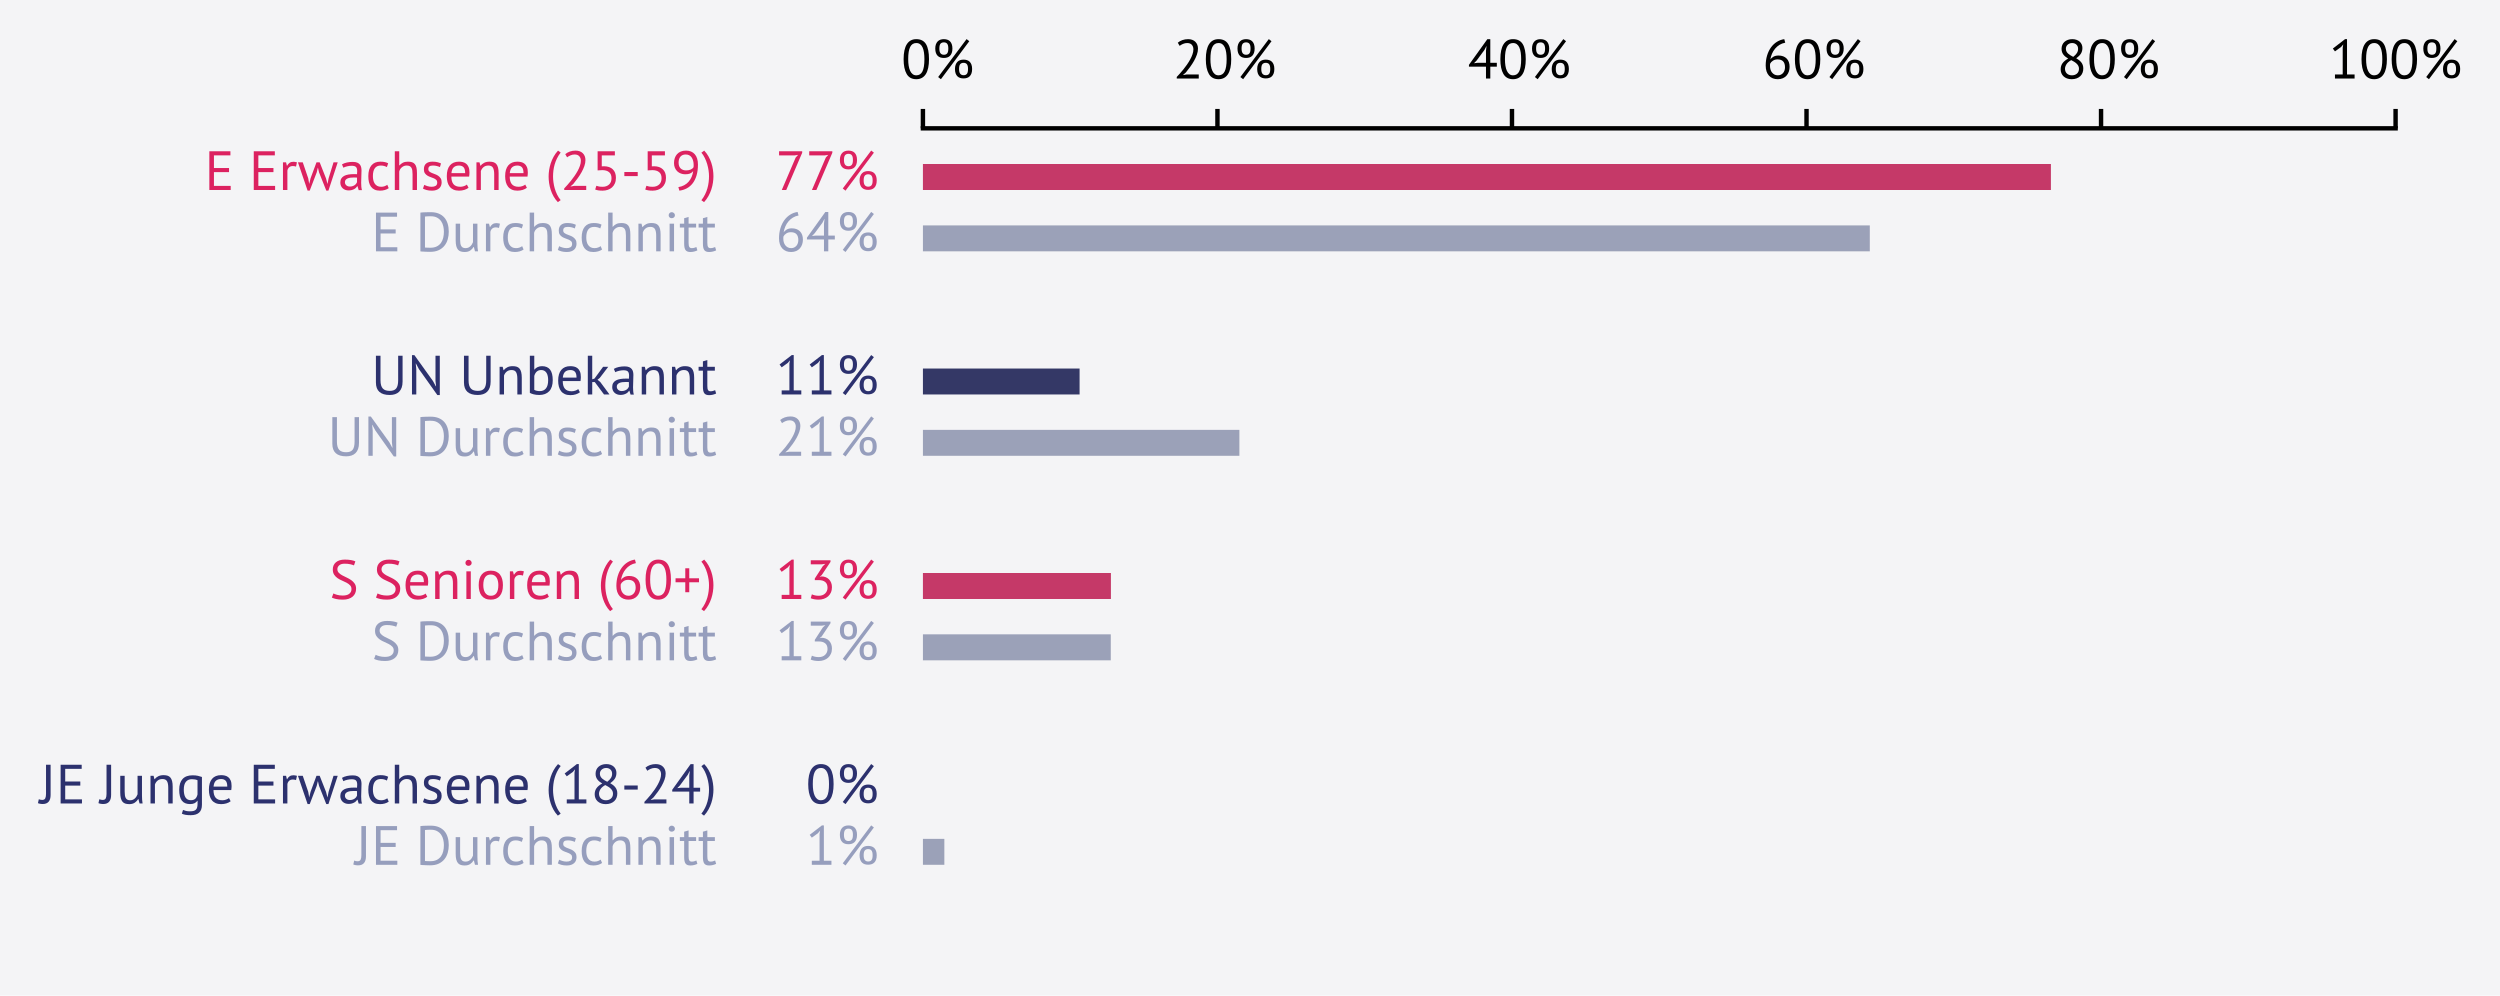 <?xml version="1.0" encoding="utf-8" standalone="no"?>
<!DOCTYPE svg PUBLIC "-//W3C//DTD SVG 1.1//EN"
  "http://www.w3.org/Graphics/SVG/1.1/DTD/svg11.dtd">
<!-- Created with matplotlib (http://matplotlib.org/) -->
<svg height="180pt" version="1.1" viewBox="0 0 452 180" width="452pt" xmlns="http://www.w3.org/2000/svg" xmlns:xlink="http://www.w3.org/1999/xlink">
 <defs>
  <style type="text/css">
*{stroke-linecap:butt;stroke-linejoin:round;}
  </style>
 </defs>
 <g id="figure_1">
  <g id="patch_1">
   <path d="M 0 180.028 
L 452.361 180.028 
L 452.361 0 
L 0 0 
z
" style="fill:#f4f4f6;"/>
  </g>
  <g id="axes_1">
   <g id="patch_2">
    <path d="M 166.864 58.412 
L 433.121 58.412 
L 433.121 23.2 
L 166.864 23.2 
z
" style="fill:#f4f4f6;"/>
   </g>
   <g id="patch_3">
    <path clip-path="url(#p77ee67e77e)" d="M 166.864 29.655 
L 370.805 29.655 
L 370.805 34.35 
L 166.864 34.35 
z
" style="fill:#c53968;"/>
   </g>
   <g id="patch_4">
    <path clip-path="url(#p77ee67e77e)" d="z
" style="fill:#c53968;"/>
   </g>
   <g id="patch_5">
    <path clip-path="url(#p77ee67e77e)" d="z
" style="fill:#9ba1b8;"/>
   </g>
   <g id="patch_6">
    <path clip-path="url(#p77ee67e77e)" d="M 166.864 40.747 
L 338.061 40.747 
L 338.061 45.442 
L 166.864 45.442 
z
" style="fill:#9ba1b8;"/>
   </g>
   <g id="patch_7">
    <path clip-path="url(#p77ee67e77e)" d="z
" style="fill:#343866;"/>
   </g>
   <g id="patch_8">
    <path clip-path="url(#p77ee67e77e)" d="z
" style="fill:#343866;"/>
   </g>
   <g id="matplotlib.axis_1">
    <g id="xtick_1">
     <g id="line2d_1">
      <defs>
       <path d="M 0 0 
L 0 -3.5 
" id="mbffb9872ff" style="stroke:#000000;stroke-width:0.8;"/>
      </defs>
      <g>
       <use style="stroke:#000000;stroke-width:0.8;" x="166.864" xlink:href="#mbffb9872ff" y="23.2"/>
      </g>
     </g>
     <g id="text_1">
      <!--   0% -->
      <defs>
       <path id="PTSans-Regular-20"/>
       <path d="M 4.297 35 
Q 4.297 53 10.141 62.094 
Q 16 71.203 27.203 71.203 
Q 39.297 71.203 44.75 62.25 
Q 50.203 53.297 50.203 35 
Q 50.203 17 44.344 7.891 
Q 38.5 -1.203 27.203 -1.203 
Q 15.297 -1.203 9.797 8.297 
Q 4.297 17.797 4.297 35 
z
M 12.594 35 
Q 12.594 28.5 13.438 23.141 
Q 14.297 17.797 16.094 13.938 
Q 17.906 10.094 20.656 7.938 
Q 23.406 5.797 27.203 5.797 
Q 34.797 5.797 38.344 12.844 
Q 41.906 19.906 41.906 35 
Q 41.906 41.406 41.156 46.797 
Q 40.406 52.203 38.656 56.094 
Q 36.906 60 34.094 62.094 
Q 31.297 64.203 27.203 64.203 
Q 19.703 64.203 16.141 57.094 
Q 12.594 50 12.594 35 
z
" id="PTSans-Regular-30"/>
       <path d="M 7.031 54.203 
Q 7.031 58.703 8.219 61.891 
Q 9.422 65.094 11.469 67.188 
Q 13.531 69.297 16.375 70.25 
Q 19.219 71.203 22.531 71.203 
Q 25.828 71.203 28.672 70.297 
Q 31.531 69.406 33.578 67.406 
Q 35.625 65.406 36.828 62.156 
Q 38.031 58.906 38.031 54.203 
Q 38.031 49.5 36.828 46.25 
Q 35.625 43 33.578 41 
Q 31.531 39 28.672 38.094 
Q 25.828 37.203 22.531 37.203 
Q 19.219 37.203 16.375 38.094 
Q 13.531 39 11.469 41 
Q 9.422 43 8.219 46.25 
Q 7.031 49.5 7.031 54.203 
z
M 14.422 54.203 
Q 14.422 48.203 16.562 45.594 
Q 18.719 43 22.531 43 
Q 24.422 43 25.922 43.547 
Q 27.422 44.094 28.469 45.344 
Q 29.531 46.594 30.078 48.75 
Q 30.625 50.906 30.625 54.203 
Q 30.625 57.5 30.078 59.641 
Q 29.531 61.797 28.469 63.047 
Q 27.422 64.297 25.922 64.844 
Q 24.422 65.406 22.531 65.406 
Q 18.719 65.406 16.562 63.047 
Q 14.422 60.703 14.422 54.203 
z
M 42.656 17.203 
Q 42.656 21.703 43.844 24.891 
Q 45.047 28.094 47.094 30.188 
Q 49.156 32.297 52 33.25 
Q 54.844 34.203 58.156 34.203 
Q 61.453 34.203 64.297 33.297 
Q 67.156 32.406 69.203 30.406 
Q 71.25 28.406 72.453 25.156 
Q 73.656 21.906 73.656 17.203 
Q 73.656 12.5 72.453 9.25 
Q 71.25 6 69.203 4 
Q 67.156 2 64.297 1.094 
Q 61.453 0.203 58.156 0.203 
Q 54.844 0.203 52 1.094 
Q 49.156 2 47.094 4 
Q 45.047 6 43.844 9.25 
Q 42.656 12.5 42.656 17.203 
z
M 50.047 17.203 
Q 50.047 11.203 52.188 8.594 
Q 54.344 6 58.156 6 
Q 60.047 6 61.547 6.547 
Q 63.047 7.094 64.094 8.344 
Q 65.156 9.594 65.703 11.75 
Q 66.25 13.906 66.25 17.203 
Q 66.25 20.5 65.703 22.641 
Q 65.156 24.797 64.094 26.047 
Q 63.047 27.297 61.547 27.844 
Q 60.047 28.406 58.156 28.406 
Q 54.344 28.406 52.188 26.047 
Q 50.047 23.703 50.047 17.203 
z
M 63.656 71.297 
L 68.547 67.5 
L 17.25 -1.203 
L 12.25 2.703 
z
" id="PTSans-Regular-25"/>
      </defs>
      <g transform="translate(157.603 14.2)scale(0.1 -0.1)">
       <use xlink:href="#PTSans-Regular-20"/>
       <use x="26.7" xlink:href="#PTSans-Regular-20"/>
       <use x="53.4" xlink:href="#PTSans-Regular-30"/>
       <use x="107.9" xlink:href="#PTSans-Regular-25"/>
      </g>
     </g>
    </g>
    <g id="xtick_2">
     <g id="line2d_2">
      <g>
       <use style="stroke:#000000;stroke-width:0.8;" x="220.115" xlink:href="#mbffb9872ff" y="23.2"/>
      </g>
     </g>
     <g id="text_2">
      <!--  20% -->
      <defs>
       <path d="M 44.594 54.094 
Q 44.594 48.797 42.641 43.25 
Q 40.703 37.703 37.547 32.094 
Q 34.406 26.5 30.5 21.141 
Q 26.594 15.797 22.703 11 
L 17.797 6.703 
L 17.797 6.297 
L 24.203 7.406 
L 46 7.406 
L 46 0 
L 6.203 0 
L 6.203 2.906 
Q 8.406 5.203 11.5 8.594 
Q 14.594 12 17.938 16.141 
Q 21.297 20.297 24.547 24.938 
Q 27.797 29.594 30.438 34.391 
Q 33.094 39.203 34.688 43.891 
Q 36.297 48.594 36.297 52.797 
Q 36.297 57.703 33.5 60.953 
Q 30.703 64.203 25 64.203 
Q 21.203 64.203 17.594 62.641 
Q 14 61.094 11.406 59.094 
L 8.094 64.797 
Q 11.594 67.797 16.391 69.5 
Q 21.203 71.203 26.703 71.203 
Q 31 71.203 34.297 69.953 
Q 37.594 68.703 39.891 66.391 
Q 42.203 64.094 43.391 60.938 
Q 44.594 57.797 44.594 54.094 
z
" id="PTSans-Regular-32"/>
      </defs>
      <g transform="translate(209.465 14.2)scale(0.1 -0.1)">
       <use xlink:href="#PTSans-Regular-20"/>
       <use x="26.7" xlink:href="#PTSans-Regular-32"/>
       <use x="81.2" xlink:href="#PTSans-Regular-30"/>
       <use x="135.7" xlink:href="#PTSans-Regular-25"/>
      </g>
     </g>
    </g>
    <g id="xtick_3">
     <g id="line2d_3">
      <g>
       <use style="stroke:#000000;stroke-width:0.8;" x="273.366" xlink:href="#mbffb9872ff" y="23.2"/>
      </g>
     </g>
     <g id="text_3">
      <!--  40% -->
      <defs>
       <path d="M 52.406 21.5 
L 40.594 21.5 
L 40.594 0 
L 32.797 0 
L 32.797 21.5 
L 2 21.5 
L 2 24.797 
L 35.203 71.094 
L 40.594 71.094 
L 40.594 28.5 
L 52.406 28.5 
z
M 32.797 50.297 
L 33.797 58.5 
L 33.5 58.5 
L 30 51.703 
L 15.906 32.594 
L 11.094 27.703 
L 18.094 28.5 
L 32.797 28.5 
z
" id="PTSans-Regular-34"/>
      </defs>
      <g transform="translate(262.716 14.2)scale(0.1 -0.1)">
       <use xlink:href="#PTSans-Regular-20"/>
       <use x="26.7" xlink:href="#PTSans-Regular-34"/>
       <use x="81.2" xlink:href="#PTSans-Regular-30"/>
       <use x="135.7" xlink:href="#PTSans-Regular-25"/>
      </g>
     </g>
    </g>
    <g id="xtick_4">
     <g id="line2d_4">
      <g>
       <use style="stroke:#000000;stroke-width:0.8;" x="326.618" xlink:href="#mbffb9872ff" y="23.2"/>
      </g>
     </g>
     <g id="text_4">
      <!--  60% -->
      <defs>
       <path d="M 49.203 21.094 
Q 49.203 16.5 47.797 12.453 
Q 46.406 8.406 43.703 5.344 
Q 41 2.297 37 0.547 
Q 33 -1.203 27.906 -1.203 
Q 22.906 -1.203 18.906 0.391 
Q 14.906 2 12 5.141 
Q 9.094 8.297 7.547 12.891 
Q 6 17.5 6 23.5 
Q 6 33.406 8.547 41.75 
Q 11.094 50.094 15.594 56.297 
Q 20.094 62.5 26.25 66.344 
Q 32.406 70.203 39.594 71.203 
L 41.297 64.797 
Q 35.703 63.797 31.094 61 
Q 26.5 58.203 23.047 54.094 
Q 19.594 50 17.391 44.891 
Q 15.203 39.797 14.406 34.406 
Q 16 37.094 19.797 39.344 
Q 23.594 41.594 29.094 41.594 
Q 38.5 41.594 43.844 36.188 
Q 49.203 30.797 49.203 21.094 
z
M 40.906 20.297 
Q 40.906 27.406 37.594 31 
Q 34.297 34.594 27.406 34.594 
Q 22.5 34.594 18.953 32.188 
Q 15.406 29.797 14 26.797 
Q 13.797 25.406 13.797 24.5 
Q 13.797 23.594 13.797 22.5 
Q 13.797 19.406 14.641 16.406 
Q 15.5 13.406 17.297 11.047 
Q 19.094 8.703 21.75 7.25 
Q 24.406 5.797 28 5.797 
Q 30.906 5.797 33.25 6.891 
Q 35.594 8 37.297 9.891 
Q 39 11.797 39.953 14.5 
Q 40.906 17.203 40.906 20.297 
z
" id="PTSans-Regular-36"/>
      </defs>
      <g transform="translate(315.968 14.2)scale(0.1 -0.1)">
       <use xlink:href="#PTSans-Regular-20"/>
       <use x="26.7" xlink:href="#PTSans-Regular-36"/>
       <use x="81.2" xlink:href="#PTSans-Regular-30"/>
       <use x="135.7" xlink:href="#PTSans-Regular-25"/>
      </g>
     </g>
    </g>
    <g id="xtick_5">
     <g id="line2d_5">
      <g>
       <use style="stroke:#000000;stroke-width:0.8;" x="379.869" xlink:href="#mbffb9872ff" y="23.2"/>
      </g>
     </g>
     <g id="text_5">
      <!--  80% -->
      <defs>
       <path d="M 6.797 16.703 
Q 6.797 23 10.094 27.641 
Q 13.406 32.297 20.406 36.094 
Q 17.906 37.594 15.75 39.25 
Q 13.594 40.906 11.938 43 
Q 10.297 45.094 9.344 47.688 
Q 8.406 50.297 8.406 53.703 
Q 8.406 57.594 9.75 60.797 
Q 11.094 64 13.641 66.297 
Q 16.203 68.594 19.75 69.891 
Q 23.297 71.203 27.797 71.203 
Q 32 71.203 35.391 70 
Q 38.797 68.797 41.141 66.688 
Q 43.5 64.594 44.797 61.688 
Q 46.094 58.797 46.094 55.297 
Q 46.094 49.594 43.5 45.25 
Q 40.906 40.906 34.906 36.703 
Q 37.5 35.203 39.844 33.391 
Q 42.203 31.594 43.953 29.391 
Q 45.703 27.203 46.703 24.453 
Q 47.703 21.703 47.703 18.203 
Q 47.703 13.906 46.297 10.344 
Q 44.906 6.797 42.203 4.25 
Q 39.5 1.703 35.594 0.25 
Q 31.703 -1.203 26.703 -1.203 
Q 21.906 -1.203 18.203 0.188 
Q 14.5 1.594 11.953 4 
Q 9.406 6.406 8.094 9.656 
Q 6.797 12.906 6.797 16.703 
z
M 39.906 17.703 
Q 39.906 20.703 38.703 22.953 
Q 37.5 25.203 35.547 27.047 
Q 33.594 28.906 31.094 30.406 
Q 28.594 31.906 25.906 33.297 
Q 19.797 29.906 17.188 25.703 
Q 14.594 21.5 14.594 17.703 
Q 14.594 15.297 15.391 13.094 
Q 16.203 10.906 17.797 9.297 
Q 19.406 7.703 21.75 6.75 
Q 24.094 5.797 27.203 5.797 
Q 29.703 5.797 32 6.547 
Q 34.297 7.297 36.047 8.75 
Q 37.797 10.203 38.844 12.453 
Q 39.906 14.703 39.906 17.703 
z
M 16.203 53.906 
Q 16.203 51.094 17.297 48.938 
Q 18.406 46.797 20.25 45.094 
Q 22.094 43.406 24.5 41.953 
Q 26.906 40.5 29.5 39.203 
Q 34 42.703 36.141 46.094 
Q 38.297 49.5 38.297 53.594 
Q 38.297 58.703 35.141 61.453 
Q 32 64.203 27.594 64.203 
Q 24.906 64.203 22.797 63.297 
Q 20.703 62.406 19.203 61 
Q 17.703 59.594 16.953 57.75 
Q 16.203 55.906 16.203 53.906 
z
" id="PTSans-Regular-38"/>
      </defs>
      <g transform="translate(369.219 14.2)scale(0.1 -0.1)">
       <use xlink:href="#PTSans-Regular-20"/>
       <use x="26.7" xlink:href="#PTSans-Regular-38"/>
       <use x="81.2" xlink:href="#PTSans-Regular-30"/>
       <use x="135.7" xlink:href="#PTSans-Regular-25"/>
      </g>
     </g>
    </g>
    <g id="xtick_6">
     <g id="line2d_6">
      <g>
       <use style="stroke:#000000;stroke-width:0.8;" x="433.121" xlink:href="#mbffb9872ff" y="23.2"/>
      </g>
     </g>
     <g id="text_6">
      <!-- 100% -->
      <defs>
       <path d="M 10.797 7.406 
L 24.797 7.406 
L 24.797 55.797 
L 25.797 61.703 
L 21.797 57 
L 10.797 49.094 
L 7 54.203 
L 29 71.203 
L 32.594 71.203 
L 32.594 7.406 
L 46.297 7.406 
L 46.297 0 
L 10.797 0 
z
" id="PTSans-Regular-31"/>
      </defs>
      <g transform="translate(421.081 14.2)scale(0.1 -0.1)">
       <use xlink:href="#PTSans-Regular-31"/>
       <use x="54.5" xlink:href="#PTSans-Regular-30"/>
       <use x="109" xlink:href="#PTSans-Regular-30"/>
       <use x="163.5" xlink:href="#PTSans-Regular-25"/>
      </g>
     </g>
    </g>
   </g>
   <g id="matplotlib.axis_2">
    <g id="ytick_1">
     <g id="line2d_7">
      <defs>
       <path d="M 0 0 
L -3.5 0 
" id="mae580d304b"/>
      </defs>
      <g>
       <use style="fill:none;" x="166.864" xlink:href="#mae580d304b" y="32.003"/>
      </g>
     </g>
    </g>
    <g id="ytick_2">
     <g id="line2d_8">
      <g>
       <use style="fill:none;" x="166.864" xlink:href="#mae580d304b" y="49.609"/>
      </g>
     </g>
    </g>
   </g>
   <g id="line2d_9">
    <path clip-path="url(#p77ee67e77e)" d="M 0 0 
" style="fill:none;stroke:#424242;stroke-linecap:square;stroke-width:2.7;"/>
   </g>
   <g id="line2d_10">
    <path clip-path="url(#p77ee67e77e)" d="M 0 0 
" style="fill:none;stroke:#424242;stroke-linecap:square;stroke-width:2.7;"/>
   </g>
   <g id="line2d_11">
    <path clip-path="url(#p77ee67e77e)" d="M 0 0 
" style="fill:none;stroke:#424242;stroke-linecap:square;stroke-width:2.7;"/>
   </g>
   <g id="line2d_12">
    <path clip-path="url(#p77ee67e77e)" d="M 0 0 
" style="fill:none;stroke:#424242;stroke-linecap:square;stroke-width:2.7;"/>
   </g>
   <g id="line2d_13">
    <path clip-path="url(#p77ee67e77e)" d="M 0 0 
" style="fill:none;stroke:#424242;stroke-linecap:square;stroke-width:2.7;"/>
   </g>
   <g id="line2d_14">
    <path clip-path="url(#p77ee67e77e)" d="M 0 0 
" style="fill:none;stroke:#424242;stroke-linecap:square;stroke-width:2.7;"/>
   </g>
   <g id="patch_9">
    <path d="M 166.864 23.2 
L 433.121 23.2 
" style="fill:none;stroke:#000000;stroke-linecap:square;stroke-linejoin:miter;stroke-width:0.8;"/>
   </g>
   <g id="text_7">
    <!--  64% -->
    <g style="fill:#969ebd;" transform="translate(137.576 45.442)scale(0.1 -0.1)">
     <use xlink:href="#PTSans-Regular-20"/>
     <use x="26.7" xlink:href="#PTSans-Regular-36"/>
     <use x="81.2" xlink:href="#PTSans-Regular-34"/>
     <use x="135.7" xlink:href="#PTSans-Regular-25"/>
    </g>
   </g>
   <g id="text_8">
    <!-- E Durchschnitt -->
    <defs>
     <path d="M 8.5 70 
L 46.594 70 
L 46.594 62.594 
L 16.797 62.594 
L 16.797 39.703 
L 44.094 39.703 
L 44.094 32.297 
L 16.797 32.297 
L 16.797 7.406 
L 47.094 7.406 
L 47.094 0 
L 8.5 0 
z
" id="PTSans-Regular-45"/>
     <path d="M 8.5 70 
Q 10.406 70.297 12.75 70.438 
Q 15.094 70.594 17.641 70.641 
Q 20.203 70.703 22.641 70.75 
Q 25.094 70.797 27.203 70.797 
Q 35.594 70.797 41.75 68.188 
Q 47.906 65.594 51.906 60.938 
Q 55.906 56.297 57.844 49.797 
Q 59.797 43.297 59.797 35.5 
Q 59.797 28.406 57.938 21.844 
Q 56.094 15.297 52.094 10.25 
Q 48.094 5.203 41.688 2.141 
Q 35.297 -0.906 26.203 -0.906 
Q 24.594 -0.906 22.047 -0.844 
Q 19.5 -0.797 16.797 -0.641 
Q 14.094 -0.5 11.797 -0.391 
Q 9.5 -0.297 8.5 -0.094 
z
M 27.406 63.406 
Q 26.094 63.406 24.547 63.406 
Q 23 63.406 21.5 63.297 
Q 20 63.203 18.75 63.094 
Q 17.5 63 16.797 62.906 
L 16.797 6.906 
Q 17.297 6.797 18.688 6.75 
Q 20.094 6.703 21.594 6.641 
Q 23.094 6.594 24.5 6.547 
Q 25.906 6.5 26.406 6.5 
Q 33.406 6.5 38.156 8.891 
Q 42.906 11.297 45.75 15.344 
Q 48.594 19.406 49.797 24.656 
Q 51 29.906 51 35.5 
Q 51 40.406 49.891 45.344 
Q 48.797 50.297 46.094 54.297 
Q 43.406 58.297 38.844 60.844 
Q 34.297 63.406 27.406 63.406 
z
" id="PTSans-Regular-44"/>
     <path d="M 14.906 50 
L 14.906 21.5 
Q 14.906 17.594 15.344 14.641 
Q 15.797 11.703 16.891 9.75 
Q 18 7.797 19.891 6.797 
Q 21.797 5.797 24.703 5.797 
Q 27.406 5.797 29.5 6.641 
Q 31.594 7.5 33.25 9 
Q 34.906 10.5 36.156 12.453 
Q 37.406 14.406 38.203 16.594 
L 38.203 50 
L 46.203 50 
L 46.203 14.203 
Q 46.203 10.594 46.453 6.75 
Q 46.703 2.906 47.297 0 
L 41.797 0 
L 39.797 7.906 
L 39.297 7.906 
Q 37 4 33.094 1.391 
Q 29.203 -1.203 23.203 -1.203 
Q 19.203 -1.203 16.141 -0.25 
Q 13.094 0.703 11.047 3.094 
Q 9 5.5 7.953 9.547 
Q 6.906 13.594 6.906 19.797 
L 6.906 50 
z
" id="PTSans-Regular-75"/>
     <path d="M 31.297 42.297 
Q 28.297 43.297 25.594 43.297 
Q 21.297 43.297 18.797 40.938 
Q 16.297 38.594 15.703 35 
L 15.703 0 
L 7.703 0 
L 7.703 50 
L 13.297 50 
L 14.797 43.906 
L 15.203 43.906 
Q 17.094 47.297 19.75 49.141 
Q 22.406 51 26.5 51 
Q 29.406 51 33 50 
z
" id="PTSans-Regular-72"/>
     <path d="M 41.797 3.297 
Q 38.797 1.094 34.688 -0.047 
Q 30.594 -1.203 26.094 -1.203 
Q 20.297 -1.203 16.297 0.641 
Q 12.297 2.5 9.75 5.953 
Q 7.203 9.406 6.047 14.25 
Q 4.906 19.094 4.906 25 
Q 4.906 37.703 10.5 44.453 
Q 16.094 51.203 26.594 51.203 
Q 31.406 51.203 34.75 50.453 
Q 38.094 49.703 40.797 48.297 
L 38.5 41.406 
Q 36.203 42.703 33.391 43.453 
Q 30.594 44.203 27.406 44.203 
Q 13.203 44.203 13.203 25 
Q 13.203 21.203 13.953 17.75 
Q 14.703 14.297 16.453 11.641 
Q 18.203 9 21.047 7.391 
Q 23.906 5.797 28.094 5.797 
Q 31.703 5.797 34.547 6.891 
Q 37.406 8 39.203 9.406 
z
" id="PTSans-Regular-63"/>
     <path d="M 39.797 0 
L 39.797 28.5 
Q 39.797 32.406 39.344 35.344 
Q 38.906 38.297 37.703 40.25 
Q 36.5 42.203 34.453 43.203 
Q 32.406 44.203 29.094 44.203 
Q 24.406 44.203 20.594 41.141 
Q 16.797 38.094 15.703 33.297 
L 15.703 0 
L 7.703 0 
L 7.703 70 
L 15.703 70 
L 15.703 44.406 
L 16.094 44.406 
Q 18.703 47.5 22.344 49.344 
Q 26 51.203 31.406 51.203 
Q 35.594 51.203 38.688 50.25 
Q 41.797 49.297 43.844 46.891 
Q 45.906 44.5 46.844 40.453 
Q 47.797 36.406 47.797 30.203 
L 47.797 0 
z
" id="PTSans-Regular-68"/>
     <path d="M 29.703 13.594 
Q 29.703 16.594 27.891 18.297 
Q 26.094 20 23.438 21.141 
Q 20.797 22.297 17.641 23.344 
Q 14.5 24.406 11.844 26.047 
Q 9.203 27.703 7.391 30.297 
Q 5.594 32.906 5.594 37.297 
Q 5.594 44.5 9.688 47.844 
Q 13.797 51.203 21.094 51.203 
Q 26.5 51.203 30.141 50.25 
Q 33.797 49.297 36.5 48 
L 34.594 41.406 
Q 32.297 42.5 29.047 43.344 
Q 25.797 44.203 22.094 44.203 
Q 17.703 44.203 15.641 42.703 
Q 13.594 41.203 13.594 37.5 
Q 13.594 34.906 15.391 33.453 
Q 17.203 32 19.844 30.844 
Q 22.5 29.703 25.641 28.594 
Q 28.797 27.5 31.438 25.703 
Q 34.094 23.906 35.891 21.156 
Q 37.703 18.406 37.703 13.906 
Q 37.703 10.703 36.641 7.891 
Q 35.594 5.094 33.391 3.094 
Q 31.203 1.094 27.953 -0.047 
Q 24.703 -1.203 20.297 -1.203 
Q 14.594 -1.203 10.594 -0.094 
Q 6.594 1 3.906 2.5 
L 6.297 9.297 
Q 8.594 8 12.297 6.891 
Q 16 5.797 19.797 5.797 
Q 24.094 5.797 26.891 7.5 
Q 29.703 9.203 29.703 13.594 
z
" id="PTSans-Regular-73"/>
     <path d="M 39.797 0 
L 39.797 28.5 
Q 39.797 36.297 37.547 40.25 
Q 35.297 44.203 29.297 44.203 
Q 24 44.203 20.547 41.344 
Q 17.094 38.5 15.703 34.203 
L 15.703 0 
L 7.703 0 
L 7.703 50 
L 13.297 50 
L 14.797 43.906 
L 15.203 43.906 
Q 17.594 47.094 21.641 49.141 
Q 25.703 51.203 31.297 51.203 
Q 35.406 51.203 38.5 50.25 
Q 41.594 49.297 43.641 46.891 
Q 45.703 44.5 46.75 40.453 
Q 47.797 36.406 47.797 30.203 
L 47.797 0 
z
" id="PTSans-Regular-6e"/>
     <path d="M 9.406 50 
L 17.406 50 
L 17.406 0 
L 9.406 0 
z
M 7.703 65.203 
Q 7.703 67.5 9.25 69.141 
Q 10.797 70.797 13.203 70.797 
Q 15.594 70.797 17.297 69.141 
Q 19 67.5 19 65.203 
Q 19 62.906 17.297 61.406 
Q 15.594 59.906 13.203 59.906 
Q 10.797 59.906 9.25 61.406 
Q 7.703 62.906 7.703 65.203 
z
" id="PTSans-Regular-69"/>
     <path d="M 1.094 50 
L 8.906 50 
L 8.906 59.906 
L 16.906 62.203 
L 16.906 50 
L 30.5 50 
L 30.5 43 
L 16.906 43 
L 16.906 15.297 
Q 16.906 10.094 18.203 7.938 
Q 19.5 5.797 22.594 5.797 
Q 25.203 5.797 27 6.344 
Q 28.797 6.906 31 7.797 
L 32.797 1.703 
Q 30.094 0.406 26.891 -0.391 
Q 23.703 -1.203 20 -1.203 
Q 13.906 -1.203 11.406 2.25 
Q 8.906 5.703 8.906 13.797 
L 8.906 43 
L 1.094 43 
z
" id="PTSans-Regular-74"/>
    </defs>
    <g style="fill:#969ebd;" transform="translate(67.127 45.442)scale(0.1 -0.1)">
     <use xlink:href="#PTSans-Regular-45"/>
     <use x="53.6" xlink:href="#PTSans-Regular-20"/>
     <use x="80.3" xlink:href="#PTSans-Regular-44"/>
     <use x="145.7" xlink:href="#PTSans-Regular-75"/>
     <use x="199.6" xlink:href="#PTSans-Regular-72"/>
     <use x="233.6" xlink:href="#PTSans-Regular-63"/>
     <use x="278.7" xlink:href="#PTSans-Regular-68"/>
     <use x="333.4" xlink:href="#PTSans-Regular-73"/>
     <use x="375.5" xlink:href="#PTSans-Regular-63"/>
     <use x="420.6" xlink:href="#PTSans-Regular-68"/>
     <use x="475.3" xlink:href="#PTSans-Regular-6e"/>
     <use x="530" xlink:href="#PTSans-Regular-69"/>
     <use x="556.8" xlink:href="#PTSans-Regular-74"/>
     <use x="590.7" xlink:href="#PTSans-Regular-74"/>
    </g>
   </g>
   <g id="text_9">
    <!--  77% -->
    <defs>
     <path d="M 11 0 
L 36.094 58.594 
L 40.5 63.5 
L 34.594 62.594 
L 6.094 62.594 
L 6.094 70 
L 47.906 70 
L 47.906 67.297 
L 19.094 0 
z
" id="PTSans-Regular-37"/>
    </defs>
    <g style="fill:#dc2260;" transform="translate(137.576 34.35)scale(0.1 -0.1)">
     <use xlink:href="#PTSans-Regular-20"/>
     <use x="26.7" xlink:href="#PTSans-Regular-37"/>
     <use x="81.2" xlink:href="#PTSans-Regular-37"/>
     <use x="135.7" xlink:href="#PTSans-Regular-25"/>
    </g>
   </g>
   <g id="text_10">
    <!-- E Erwachsene (25-59) -->
    <defs>
     <path d="M 40.094 50 
L 51.594 20.797 
L 54.094 11.203 
L 54.297 11.203 
L 56.203 21 
L 65.094 50 
L 72.703 50 
L 55.906 -1.094 
L 52 -1.094 
L 38.906 31.906 
L 37 40.094 
L 36.703 40.094 
L 34.703 31.797 
L 22.094 -1.094 
L 18.203 -1.094 
L 0.797 50 
L 9.5 50 
L 19.406 20.906 
L 21.094 11.203 
L 21.203 11.203 
L 23.594 21.094 
L 34.297 50 
z
" id="PTSans-Regular-77"/>
     <path d="M 6.906 46.297 
Q 10.703 48.594 15.75 49.688 
Q 20.797 50.797 26.297 50.797 
Q 31.5 50.797 34.641 49.391 
Q 37.797 48 39.438 45.75 
Q 41.094 43.5 41.641 40.797 
Q 42.203 38.094 42.203 35.406 
Q 42.203 29.406 41.891 23.703 
Q 41.594 18 41.594 12.906 
Q 41.594 9.203 41.891 5.891 
Q 42.203 2.594 43 -0.203 
L 37.094 -0.203 
L 35 6.797 
L 34.5 6.797 
Q 33.594 5.406 32.25 4.047 
Q 30.906 2.703 29 1.641 
Q 27.094 0.594 24.594 -0.094 
Q 22.094 -0.797 18.906 -0.797 
Q 15.703 -0.797 12.953 0.203 
Q 10.203 1.203 8.203 3.047 
Q 6.203 4.906 5.047 7.5 
Q 3.906 10.094 3.906 13.406 
Q 3.906 17.797 5.703 20.75 
Q 7.5 23.703 10.75 25.453 
Q 14 27.203 18.547 27.953 
Q 23.094 28.703 28.594 28.703 
Q 30 28.703 31.344 28.703 
Q 32.703 28.703 34.094 28.5 
Q 34.406 31.5 34.406 33.906 
Q 34.406 39.406 32.203 41.594 
Q 30 43.797 24.203 43.797 
Q 22.5 43.797 20.547 43.547 
Q 18.594 43.297 16.547 42.844 
Q 14.5 42.406 12.641 41.75 
Q 10.797 41.094 9.406 40.297 
z
M 21.094 6.203 
Q 23.906 6.203 26.094 6.953 
Q 28.297 7.703 29.891 8.844 
Q 31.5 10 32.547 11.391 
Q 33.594 12.797 34.094 14.094 
L 34.094 22.406 
Q 32.703 22.5 31.25 22.547 
Q 29.797 22.594 28.406 22.594 
Q 25.297 22.594 22.344 22.25 
Q 19.406 21.906 17.156 20.953 
Q 14.906 20 13.547 18.344 
Q 12.203 16.703 12.203 14.203 
Q 12.203 10.703 14.703 8.453 
Q 17.203 6.203 21.094 6.203 
z
" id="PTSans-Regular-61"/>
     <path d="M 44.203 4 
Q 41.203 1.594 36.641 0.188 
Q 32.094 -1.203 27 -1.203 
Q 21.297 -1.203 17.094 0.641 
Q 12.906 2.5 10.203 5.953 
Q 7.5 9.406 6.203 14.203 
Q 4.906 19 4.906 25 
Q 4.906 37.797 10.594 44.5 
Q 16.297 51.203 26.906 51.203 
Q 30.297 51.203 33.688 50.453 
Q 37.094 49.703 39.797 47.594 
Q 42.5 45.5 44.203 41.641 
Q 45.906 37.797 45.906 31.5 
Q 45.906 28.203 45.297 24.203 
L 13.203 24.203 
Q 13.203 19.797 14.094 16.391 
Q 15 13 16.891 10.641 
Q 18.797 8.297 21.844 7.047 
Q 24.906 5.797 29.297 5.797 
Q 32.703 5.797 36.094 7 
Q 39.5 8.203 41.203 9.797 
z
M 27 44.203 
Q 21.094 44.203 17.547 41.094 
Q 14 38 13.297 30.5 
L 38.094 30.5 
Q 38.094 38.094 35.188 41.141 
Q 32.297 44.203 27 44.203 
z
" id="PTSans-Regular-65"/>
     <path d="M 22.703 -22 
Q 18.094 -17.203 14.891 -11.453 
Q 11.703 -5.703 9.75 0.344 
Q 7.797 6.406 6.891 12.547 
Q 6 18.703 6 24.297 
Q 6 29.797 6.891 35.891 
Q 7.797 42 9.797 48.141 
Q 11.797 54.297 15.047 60.188 
Q 18.297 66.094 23 71.203 
L 27.797 67.703 
Q 23.797 62.594 21.141 57.141 
Q 18.5 51.703 16.891 46.094 
Q 15.297 40.5 14.641 34.953 
Q 14 29.406 14 24.297 
Q 14 19.5 14.75 13.844 
Q 15.5 8.203 17.141 2.547 
Q 18.797 -3.094 21.438 -8.5 
Q 24.094 -13.906 27.797 -18.297 
z
" id="PTSans-Regular-28"/>
     <path d="M 21.297 5.797 
Q 28.203 5.797 32.703 9.797 
Q 37.203 13.797 37.203 21.406 
Q 37.203 28.703 32.75 32.297 
Q 28.297 35.906 20.5 35.906 
L 12.094 35.406 
L 12.094 70 
L 43.297 70 
L 43.297 62.594 
L 19.594 62.594 
L 19.594 42.703 
L 23.906 42.906 
Q 33.797 42.797 39.5 37.391 
Q 45.203 32 45.203 21.906 
Q 45.203 16.297 43.297 11.938 
Q 41.406 7.594 38.156 4.688 
Q 34.906 1.797 30.5 0.297 
Q 26.094 -1.203 21.094 -1.203 
Q 16.594 -1.203 13.5 -0.703 
Q 10.406 -0.203 7.703 0.797 
L 9.797 7.594 
Q 12.094 6.703 14.75 6.25 
Q 17.406 5.797 21.297 5.797 
z
" id="PTSans-Regular-35"/>
     <path d="M 5.906 32.5 
L 30.094 32.5 
L 30.094 25.094 
L 5.906 25.094 
z
" id="PTSans-Regular-2d"/>
     <path d="M 5.203 48.797 
Q 5.203 53.594 6.594 57.688 
Q 8 61.797 10.703 64.797 
Q 13.406 67.797 17.453 69.5 
Q 21.5 71.203 26.906 71.203 
Q 37.094 71.203 42.797 64.594 
Q 48.5 58 48.5 46 
Q 48.5 34.703 45.953 26.25 
Q 43.406 17.797 38.906 12 
Q 34.406 6.203 28.25 2.953 
Q 22.094 -0.297 14.906 -1.203 
L 13.094 5.203 
Q 18.906 6.094 23.547 8.594 
Q 28.203 11.094 31.547 14.891 
Q 34.906 18.703 37 23.547 
Q 39.094 28.406 39.906 34.094 
Q 37.203 30.906 33.953 29.656 
Q 30.703 28.406 25.406 28.406 
Q 21.297 28.406 17.641 29.75 
Q 14 31.094 11.203 33.688 
Q 8.406 36.297 6.797 40.094 
Q 5.203 43.906 5.203 48.797 
z
M 13.5 49.594 
Q 13.5 42.5 17.25 38.953 
Q 21 35.406 27.094 35.406 
Q 32 35.406 35.5 37 
Q 39 38.594 40.5 41.203 
Q 40.703 42.5 40.703 43.5 
Q 40.703 44.5 40.703 45.594 
Q 40.703 49.203 39.844 52.547 
Q 39 55.906 37.297 58.547 
Q 35.594 61.203 32.844 62.703 
Q 30.094 64.203 26.406 64.203 
Q 20.297 64.203 16.891 60.344 
Q 13.5 56.5 13.5 49.594 
z
" id="PTSans-Regular-39"/>
     <path d="M 5.297 71.203 
Q 9.906 66.406 13.094 60.656 
Q 16.297 54.906 18.25 48.844 
Q 20.203 42.797 21.094 36.641 
Q 22 30.5 22 24.906 
Q 22 19.406 21.094 13.297 
Q 20.203 7.203 18.203 1.047 
Q 16.203 -5.094 12.953 -11 
Q 9.703 -16.906 5 -22 
L 0.203 -18.5 
Q 4.203 -13.406 6.891 -7.906 
Q 9.594 -2.406 11.141 3.188 
Q 12.703 8.797 13.344 14.297 
Q 14 19.797 14 24.906 
Q 14 29.703 13.203 35.297 
Q 12.406 40.906 10.75 46.594 
Q 9.094 52.297 6.5 57.688 
Q 3.906 63.094 0.203 67.5 
z
" id="PTSans-Regular-29"/>
    </defs>
    <g style="fill:#dc2260;" transform="translate(37 34.35)scale(0.1 -0.1)">
     <use xlink:href="#PTSans-Regular-45"/>
     <use x="53.6" xlink:href="#PTSans-Regular-20"/>
     <use x="80.3" xlink:href="#PTSans-Regular-45"/>
     <use x="133.9" xlink:href="#PTSans-Regular-72"/>
     <use x="167.9" xlink:href="#PTSans-Regular-77"/>
     <use x="241.4" xlink:href="#PTSans-Regular-61"/>
     <use x="291" xlink:href="#PTSans-Regular-63"/>
     <use x="336.1" xlink:href="#PTSans-Regular-68"/>
     <use x="390.8" xlink:href="#PTSans-Regular-73"/>
     <use x="432.9" xlink:href="#PTSans-Regular-65"/>
     <use x="483.7" xlink:href="#PTSans-Regular-6e"/>
     <use x="538.4" xlink:href="#PTSans-Regular-65"/>
     <use x="589.2" xlink:href="#PTSans-Regular-20"/>
     <use x="615.9" xlink:href="#PTSans-Regular-28"/>
     <use x="643.9" xlink:href="#PTSans-Regular-32"/>
     <use x="698.4" xlink:href="#PTSans-Regular-35"/>
     <use x="752.9" xlink:href="#PTSans-Regular-2d"/>
     <use x="788.9" xlink:href="#PTSans-Regular-35"/>
     <use x="843.4" xlink:href="#PTSans-Regular-39"/>
     <use x="897.9" xlink:href="#PTSans-Regular-29"/>
    </g>
   </g>
  </g>
  <g id="axes_2">
   <g id="patch_10">
    <path clip-path="url(#p449110acb7)" d="z
" style="fill:#c53968;"/>
   </g>
   <g id="patch_11">
    <path clip-path="url(#p449110acb7)" d="z
" style="fill:#c53968;"/>
   </g>
   <g id="patch_12">
    <path clip-path="url(#p449110acb7)" d="z
" style="fill:#9ba1b8;"/>
   </g>
   <g id="patch_13">
    <path clip-path="url(#p449110acb7)" d="M 166.864 77.719 
L 224.081 77.719 
L 224.081 82.414 
L 166.864 82.414 
z
" style="fill:#9ba1b8;"/>
   </g>
   <g id="patch_14">
    <path clip-path="url(#p449110acb7)" d="M 166.864 66.628 
L 195.189 66.628 
L 195.189 71.322 
L 166.864 71.322 
z
" style="fill:#343866;"/>
   </g>
   <g id="patch_15">
    <path clip-path="url(#p449110acb7)" d="z
" style="fill:#343866;"/>
   </g>
   <g id="line2d_15">
    <path clip-path="url(#p449110acb7)" d="M 0 0 
" style="fill:none;stroke:#424242;stroke-linecap:square;stroke-width:2.7;"/>
   </g>
   <g id="line2d_16">
    <path clip-path="url(#p449110acb7)" d="M 0 0 
" style="fill:none;stroke:#424242;stroke-linecap:square;stroke-width:2.7;"/>
   </g>
   <g id="line2d_17">
    <path clip-path="url(#p449110acb7)" d="M 0 0 
" style="fill:none;stroke:#424242;stroke-linecap:square;stroke-width:2.7;"/>
   </g>
   <g id="line2d_18">
    <path clip-path="url(#p449110acb7)" d="M 0 0 
" style="fill:none;stroke:#424242;stroke-linecap:square;stroke-width:2.7;"/>
   </g>
   <g id="line2d_19">
    <path clip-path="url(#p449110acb7)" d="M 0 0 
" style="fill:none;stroke:#424242;stroke-linecap:square;stroke-width:2.7;"/>
   </g>
   <g id="line2d_20">
    <path clip-path="url(#p449110acb7)" d="M 0 0 
" style="fill:none;stroke:#424242;stroke-linecap:square;stroke-width:2.7;"/>
   </g>
   <g id="text_11">
    <!--  21% -->
    <g style="fill:#969ebd;" transform="translate(137.576 82.414)scale(0.1 -0.1)">
     <use xlink:href="#PTSans-Regular-20"/>
     <use x="26.7" xlink:href="#PTSans-Regular-32"/>
     <use x="81.2" xlink:href="#PTSans-Regular-31"/>
     <use x="135.7" xlink:href="#PTSans-Regular-25"/>
    </g>
   </g>
   <g id="text_12">
    <!-- UN Durchschnitt -->
    <defs>
     <path d="M 48.703 70 
L 56.703 70 
L 56.703 23.297 
Q 56.703 17 55.047 12.391 
Q 53.406 7.797 50.344 4.844 
Q 47.297 1.906 43 0.5 
Q 38.703 -0.906 33.5 -0.906 
Q 21.094 -0.906 14.797 4.688 
Q 8.5 10.297 8.5 21.703 
L 8.5 70 
L 16.797 70 
L 16.797 25.594 
Q 16.797 20.297 17.844 16.641 
Q 18.906 13 21 10.75 
Q 23.094 8.5 26.25 7.5 
Q 29.406 6.5 33.594 6.5 
Q 41.703 6.5 45.203 10.953 
Q 48.703 15.406 48.703 25.594 
z
" id="PTSans-Regular-55"/>
     <path d="M 21.094 45.797 
L 15.703 55.906 
L 15.297 55.906 
L 16.297 45.797 
L 16.297 0 
L 8.5 0 
L 8.5 71.094 
L 12.906 71.094 
L 46.406 24.406 
L 51.594 14.797 
L 52.094 14.797 
L 51 24.406 
L 51 70 
L 58.797 70 
L 58.797 -1.094 
L 54.406 -1.094 
z
" id="PTSans-Regular-4e"/>
    </defs>
    <g style="fill:#969ebd;" transform="translate(59.236 82.414)scale(0.1 -0.1)">
     <use xlink:href="#PTSans-Regular-55"/>
     <use x="65.2" xlink:href="#PTSans-Regular-4e"/>
     <use x="132.5" xlink:href="#PTSans-Regular-20"/>
     <use x="159.2" xlink:href="#PTSans-Regular-44"/>
     <use x="224.6" xlink:href="#PTSans-Regular-75"/>
     <use x="278.5" xlink:href="#PTSans-Regular-72"/>
     <use x="312.5" xlink:href="#PTSans-Regular-63"/>
     <use x="357.6" xlink:href="#PTSans-Regular-68"/>
     <use x="412.3" xlink:href="#PTSans-Regular-73"/>
     <use x="454.4" xlink:href="#PTSans-Regular-63"/>
     <use x="499.5" xlink:href="#PTSans-Regular-68"/>
     <use x="554.2" xlink:href="#PTSans-Regular-6e"/>
     <use x="608.9" xlink:href="#PTSans-Regular-69"/>
     <use x="635.7" xlink:href="#PTSans-Regular-74"/>
     <use x="669.6" xlink:href="#PTSans-Regular-74"/>
    </g>
   </g>
   <g id="text_13">
    <!--  11% -->
    <g style="fill:#2c316e;" transform="translate(137.576 71.322)scale(0.1 -0.1)">
     <use xlink:href="#PTSans-Regular-20"/>
     <use x="26.7" xlink:href="#PTSans-Regular-31"/>
     <use x="81.2" xlink:href="#PTSans-Regular-31"/>
     <use x="135.7" xlink:href="#PTSans-Regular-25"/>
    </g>
   </g>
   <g id="text_14">
    <!-- UN Unbekannt -->
    <defs>
     <path d="M 7.703 70 
L 15.703 70 
L 15.703 45.094 
L 16.094 45.094 
Q 18.406 48 21.953 49.594 
Q 25.5 51.203 29.703 51.203 
Q 39.406 51.203 44.25 45 
Q 49.094 38.797 49.094 25.797 
Q 49.094 12.703 42.688 5.891 
Q 36.297 -0.906 24.703 -0.906 
Q 19.094 -0.906 14.547 0.297 
Q 10 1.5 7.703 2.906 
z
M 28.297 44.203 
Q 23.297 44.203 20.188 41.391 
Q 17.094 38.594 15.703 33.5 
L 15.703 8.297 
Q 17.594 7.203 20.297 6.641 
Q 23 6.094 25.906 6.094 
Q 32.703 6.094 36.75 10.891 
Q 40.797 15.703 40.797 25.906 
Q 40.797 29.797 40.094 33.188 
Q 39.406 36.594 37.906 39 
Q 36.406 41.406 34.047 42.797 
Q 31.703 44.203 28.297 44.203 
z
" id="PTSans-Regular-62"/>
     <path d="M 20.297 22.5 
L 15.703 22.5 
L 15.703 0 
L 7.703 0 
L 7.703 70 
L 15.703 70 
L 15.703 27.406 
L 19.797 28.797 
L 35.297 50 
L 44.594 50 
L 29.297 29.906 
L 25.203 26.594 
L 30.203 22.594 
L 46.906 0 
L 37 0 
z
" id="PTSans-Regular-6b"/>
    </defs>
    <g style="fill:#2c316e;" transform="translate(67.116 71.322)scale(0.1 -0.1)">
     <use xlink:href="#PTSans-Regular-55"/>
     <use x="65.2" xlink:href="#PTSans-Regular-4e"/>
     <use x="132.5" xlink:href="#PTSans-Regular-20"/>
     <use x="159.2" xlink:href="#PTSans-Regular-55"/>
     <use x="224.4" xlink:href="#PTSans-Regular-6e"/>
     <use x="279.1" xlink:href="#PTSans-Regular-62"/>
     <use x="333.1" xlink:href="#PTSans-Regular-65"/>
     <use x="383.9" xlink:href="#PTSans-Regular-6b"/>
     <use x="431.8" xlink:href="#PTSans-Regular-61"/>
     <use x="481.4" xlink:href="#PTSans-Regular-6e"/>
     <use x="536.1" xlink:href="#PTSans-Regular-6e"/>
     <use x="590.8" xlink:href="#PTSans-Regular-74"/>
    </g>
   </g>
  </g>
  <g id="axes_3">
   <g id="patch_16">
    <path clip-path="url(#pc6014d5e99)" d="M 166.864 103.6 
L 200.854 103.6 
L 200.854 108.295 
L 166.864 108.295 
z
" style="fill:#c53968;"/>
   </g>
   <g id="patch_17">
    <path clip-path="url(#pc6014d5e99)" d="z
" style="fill:#c53968;"/>
   </g>
   <g id="patch_18">
    <path clip-path="url(#pc6014d5e99)" d="z
" style="fill:#9ba1b8;"/>
   </g>
   <g id="patch_19">
    <path clip-path="url(#pc6014d5e99)" d="M 166.864 114.691 
L 200.83 114.691 
L 200.83 119.386 
L 166.864 119.386 
z
" style="fill:#9ba1b8;"/>
   </g>
   <g id="patch_20">
    <path clip-path="url(#pc6014d5e99)" d="z
" style="fill:#343866;"/>
   </g>
   <g id="patch_21">
    <path clip-path="url(#pc6014d5e99)" d="z
" style="fill:#343866;"/>
   </g>
   <g id="line2d_21">
    <path clip-path="url(#pc6014d5e99)" d="M 0 0 
" style="fill:none;stroke:#424242;stroke-linecap:square;stroke-width:2.7;"/>
   </g>
   <g id="line2d_22">
    <path clip-path="url(#pc6014d5e99)" d="M 0 0 
" style="fill:none;stroke:#424242;stroke-linecap:square;stroke-width:2.7;"/>
   </g>
   <g id="line2d_23">
    <path clip-path="url(#pc6014d5e99)" d="M 0 0 
" style="fill:none;stroke:#424242;stroke-linecap:square;stroke-width:2.7;"/>
   </g>
   <g id="line2d_24">
    <path clip-path="url(#pc6014d5e99)" d="M 0 0 
" style="fill:none;stroke:#424242;stroke-linecap:square;stroke-width:2.7;"/>
   </g>
   <g id="line2d_25">
    <path clip-path="url(#pc6014d5e99)" d="M 0 0 
" style="fill:none;stroke:#424242;stroke-linecap:square;stroke-width:2.7;"/>
   </g>
   <g id="line2d_26">
    <path clip-path="url(#pc6014d5e99)" d="M 0 0 
" style="fill:none;stroke:#424242;stroke-linecap:square;stroke-width:2.7;"/>
   </g>
   <g id="text_15">
    <!--  13% -->
    <defs>
     <path d="M 23.406 5.797 
Q 26.797 5.797 29.688 6.797 
Q 32.594 7.797 34.688 9.75 
Q 36.797 11.703 38 14.391 
Q 39.203 17.094 39.203 20.297 
Q 39.203 27.297 35.047 30.688 
Q 30.906 34.094 23.594 34.094 
L 16.203 34.094 
L 16.203 37 
L 30.594 59.203 
L 35.203 63.594 
L 28.703 62.594 
L 8.906 62.594 
L 8.906 70 
L 44.594 70 
L 44.594 67.094 
L 28.703 43.203 
L 25.203 40.297 
L 25.203 40.094 
L 28.594 40.797 
Q 32.594 40.703 36 39.344 
Q 39.406 38 41.906 35.453 
Q 44.406 32.906 45.797 29.344 
Q 47.203 25.797 47.203 21.297 
Q 47.203 15.906 45.297 11.703 
Q 43.406 7.5 40.156 4.641 
Q 36.906 1.797 32.5 0.297 
Q 28.094 -1.203 23.203 -1.203 
Q 18.703 -1.203 15.094 -0.5 
Q 11.5 0.203 8.797 1.297 
L 10.906 8.406 
Q 13.203 7.297 16.344 6.547 
Q 19.5 5.797 23.406 5.797 
z
" id="PTSans-Regular-33"/>
    </defs>
    <g style="fill:#969ebd;" transform="translate(137.576 119.386)scale(0.1 -0.1)">
     <use xlink:href="#PTSans-Regular-20"/>
     <use x="26.7" xlink:href="#PTSans-Regular-31"/>
     <use x="81.2" xlink:href="#PTSans-Regular-33"/>
     <use x="135.7" xlink:href="#PTSans-Regular-25"/>
    </g>
   </g>
   <g id="text_16">
    <!-- S Durchschnitt -->
    <defs>
     <path d="M 40.094 17.797 
Q 40.094 22 37.594 24.641 
Q 35.094 27.297 31.344 29.344 
Q 27.594 31.406 23.188 33.203 
Q 18.797 35 15.047 37.547 
Q 11.297 40.094 8.797 43.844 
Q 6.297 47.594 6.297 53.406 
Q 6.297 61.594 12 66.391 
Q 17.703 71.203 28.203 71.203 
Q 34.297 71.203 39.297 70.297 
Q 44.297 69.406 47.094 68 
L 44.594 60.703 
Q 42.297 61.797 37.844 62.797 
Q 33.406 63.797 27.797 63.797 
Q 21.203 63.797 17.891 60.844 
Q 14.594 57.906 14.594 53.906 
Q 14.594 50 17.094 47.391 
Q 19.594 44.797 23.344 42.75 
Q 27.094 40.703 31.5 38.703 
Q 35.906 36.703 39.656 34.047 
Q 43.406 31.406 45.906 27.703 
Q 48.406 24 48.406 18.5 
Q 48.406 14 46.797 10.391 
Q 45.203 6.797 42.094 4.188 
Q 39 1.594 34.594 0.188 
Q 30.203 -1.203 24.594 -1.203 
Q 17.094 -1.203 12.188 -0.047 
Q 7.297 1.094 4.594 2.5 
L 7.406 10 
Q 9.703 8.703 14.203 7.453 
Q 18.703 6.203 24.297 6.203 
Q 27.594 6.203 30.5 6.844 
Q 33.406 7.5 35.5 8.953 
Q 37.594 10.406 38.844 12.594 
Q 40.094 14.797 40.094 17.797 
z
" id="PTSans-Regular-53"/>
    </defs>
    <g style="fill:#969ebd;" transform="translate(67.177 119.386)scale(0.1 -0.1)">
     <use xlink:href="#PTSans-Regular-53"/>
     <use x="53.1" xlink:href="#PTSans-Regular-20"/>
     <use x="79.8" xlink:href="#PTSans-Regular-44"/>
     <use x="145.2" xlink:href="#PTSans-Regular-75"/>
     <use x="199.1" xlink:href="#PTSans-Regular-72"/>
     <use x="233.1" xlink:href="#PTSans-Regular-63"/>
     <use x="278.2" xlink:href="#PTSans-Regular-68"/>
     <use x="332.9" xlink:href="#PTSans-Regular-73"/>
     <use x="375" xlink:href="#PTSans-Regular-63"/>
     <use x="420.1" xlink:href="#PTSans-Regular-68"/>
     <use x="474.8" xlink:href="#PTSans-Regular-6e"/>
     <use x="529.5" xlink:href="#PTSans-Regular-69"/>
     <use x="556.3" xlink:href="#PTSans-Regular-74"/>
     <use x="590.2" xlink:href="#PTSans-Regular-74"/>
    </g>
   </g>
   <g id="text_17">
    <!--  13% -->
    <g style="fill:#dc2260;" transform="translate(137.576 108.295)scale(0.1 -0.1)">
     <use xlink:href="#PTSans-Regular-20"/>
     <use x="26.7" xlink:href="#PTSans-Regular-31"/>
     <use x="81.2" xlink:href="#PTSans-Regular-33"/>
     <use x="135.7" xlink:href="#PTSans-Regular-25"/>
    </g>
   </g>
   <g id="text_18">
    <!-- S Senioren (60+) -->
    <defs>
     <path d="M 4.906 25 
Q 4.906 37.703 10.547 44.453 
Q 16.203 51.203 26.797 51.203 
Q 32.406 51.203 36.547 49.344 
Q 40.703 47.5 43.391 44.047 
Q 46.094 40.594 47.391 35.75 
Q 48.703 30.906 48.703 25 
Q 48.703 12.297 43.047 5.547 
Q 37.406 -1.203 26.797 -1.203 
Q 21.203 -1.203 17.047 0.641 
Q 12.906 2.5 10.203 5.953 
Q 7.5 9.406 6.203 14.25 
Q 4.906 19.094 4.906 25 
z
M 13.203 25 
Q 13.203 21.203 13.953 17.703 
Q 14.703 14.203 16.297 11.594 
Q 17.906 9 20.5 7.391 
Q 23.094 5.797 26.797 5.797 
Q 40.406 5.703 40.406 25 
Q 40.406 28.906 39.656 32.406 
Q 38.906 35.906 37.297 38.5 
Q 35.703 41.094 33.094 42.641 
Q 30.5 44.203 26.797 44.203 
Q 13.203 44.297 13.203 25 
z
" id="PTSans-Regular-6f"/>
     <path d="M 4 37.406 
L 21.594 37.406 
L 21.594 55.5 
L 28.797 55.5 
L 28.797 37.406 
L 46.406 37.406 
L 46.406 30.203 
L 28.797 30.203 
L 28.797 12.203 
L 21.594 12.203 
L 21.594 30.203 
L 4 30.203 
z
" id="PTSans-Regular-2b"/>
    </defs>
    <g style="fill:#dc2260;" transform="translate(59.539 108.295)scale(0.1 -0.1)">
     <use xlink:href="#PTSans-Regular-53"/>
     <use x="53.1" xlink:href="#PTSans-Regular-20"/>
     <use x="79.8" xlink:href="#PTSans-Regular-53"/>
     <use x="132.9" xlink:href="#PTSans-Regular-65"/>
     <use x="183.7" xlink:href="#PTSans-Regular-6e"/>
     <use x="238.4" xlink:href="#PTSans-Regular-69"/>
     <use x="265.2" xlink:href="#PTSans-Regular-6f"/>
     <use x="318.8" xlink:href="#PTSans-Regular-72"/>
     <use x="352.8" xlink:href="#PTSans-Regular-65"/>
     <use x="403.6" xlink:href="#PTSans-Regular-6e"/>
     <use x="458.3" xlink:href="#PTSans-Regular-20"/>
     <use x="485" xlink:href="#PTSans-Regular-28"/>
     <use x="513" xlink:href="#PTSans-Regular-36"/>
     <use x="567.5" xlink:href="#PTSans-Regular-30"/>
     <use x="622" xlink:href="#PTSans-Regular-2b"/>
     <use x="672.5" xlink:href="#PTSans-Regular-29"/>
    </g>
   </g>
  </g>
  <g id="axes_4">
   <g id="patch_22">
    <path clip-path="url(#p896a661240)" d="z
" style="fill:#c53968;"/>
   </g>
   <g id="patch_23">
    <path clip-path="url(#p896a661240)" d="z
" style="fill:#c53968;"/>
   </g>
   <g id="patch_24">
    <path clip-path="url(#p896a661240)" d="z
" style="fill:#9ba1b8;"/>
   </g>
   <g id="patch_25">
    <path clip-path="url(#p896a661240)" d="M 166.864 151.664 
L 170.739 151.664 
L 170.739 156.358 
L 166.864 156.358 
z
" style="fill:#9ba1b8;"/>
   </g>
   <g id="patch_26">
    <path clip-path="url(#p896a661240)" d="M 166.864 140.572 
L 166.864 140.572 
L 166.864 145.267 
L 166.864 145.267 
z
" style="fill:#343866;"/>
   </g>
   <g id="patch_27">
    <path clip-path="url(#p896a661240)" d="z
" style="fill:#343866;"/>
   </g>
   <g id="line2d_27">
    <path clip-path="url(#p896a661240)" d="M 0 0 
" style="fill:none;stroke:#424242;stroke-linecap:square;stroke-width:2.7;"/>
   </g>
   <g id="line2d_28">
    <path clip-path="url(#p896a661240)" d="M 0 0 
" style="fill:none;stroke:#424242;stroke-linecap:square;stroke-width:2.7;"/>
   </g>
   <g id="line2d_29">
    <path clip-path="url(#p896a661240)" d="M 0 0 
" style="fill:none;stroke:#424242;stroke-linecap:square;stroke-width:2.7;"/>
   </g>
   <g id="line2d_30">
    <path clip-path="url(#p896a661240)" d="M 0 0 
" style="fill:none;stroke:#424242;stroke-linecap:square;stroke-width:2.7;"/>
   </g>
   <g id="line2d_31">
    <path clip-path="url(#p896a661240)" d="M 0 0 
" style="fill:none;stroke:#424242;stroke-linecap:square;stroke-width:2.7;"/>
   </g>
   <g id="line2d_32">
    <path clip-path="url(#p896a661240)" d="M 0 0 
" style="fill:none;stroke:#424242;stroke-linecap:square;stroke-width:2.7;"/>
   </g>
   <g id="text_19">
    <!--   1% -->
    <g style="fill:#969ebd;" transform="translate(140.355 156.358)scale(0.1 -0.1)">
     <use xlink:href="#PTSans-Regular-20"/>
     <use x="26.7" xlink:href="#PTSans-Regular-20"/>
     <use x="53.4" xlink:href="#PTSans-Regular-31"/>
     <use x="107.9" xlink:href="#PTSans-Regular-25"/>
    </g>
   </g>
   <g id="text_20">
    <!-- JE Durchschnitt -->
    <defs>
     <path d="M 11.203 70 
L 19.5 70 
L 19.5 15.406 
Q 19.5 7.406 15.953 3.203 
Q 12.406 -1 5.203 -1 
Q 4.406 -1 3.203 -0.891 
Q 2 -0.797 0.797 -0.594 
Q -0.406 -0.406 -1.547 -0.094 
Q -2.703 0.203 -3.406 0.594 
L -1.797 7.703 
Q 1 6.406 4.297 6.406 
Q 8.5 6.406 9.844 9.344 
Q 11.203 12.297 11.203 17.406 
z
" id="PTSans-Regular-4a"/>
    </defs>
    <g style="fill:#969ebd;" transform="translate(64.217 156.358)scale(0.1 -0.1)">
     <use xlink:href="#PTSans-Regular-4a"/>
     <use x="29.1" xlink:href="#PTSans-Regular-45"/>
     <use x="82.7" xlink:href="#PTSans-Regular-20"/>
     <use x="109.4" xlink:href="#PTSans-Regular-44"/>
     <use x="174.8" xlink:href="#PTSans-Regular-75"/>
     <use x="228.7" xlink:href="#PTSans-Regular-72"/>
     <use x="262.7" xlink:href="#PTSans-Regular-63"/>
     <use x="307.8" xlink:href="#PTSans-Regular-68"/>
     <use x="362.5" xlink:href="#PTSans-Regular-73"/>
     <use x="404.6" xlink:href="#PTSans-Regular-63"/>
     <use x="449.7" xlink:href="#PTSans-Regular-68"/>
     <use x="504.4" xlink:href="#PTSans-Regular-6e"/>
     <use x="559.1" xlink:href="#PTSans-Regular-69"/>
     <use x="585.9" xlink:href="#PTSans-Regular-74"/>
     <use x="619.8" xlink:href="#PTSans-Regular-74"/>
    </g>
   </g>
   <g id="text_21">
    <!--   0% -->
    <g style="fill:#2c316e;" transform="translate(140.355 145.267)scale(0.1 -0.1)">
     <use xlink:href="#PTSans-Regular-20"/>
     <use x="26.7" xlink:href="#PTSans-Regular-20"/>
     <use x="53.4" xlink:href="#PTSans-Regular-30"/>
     <use x="107.9" xlink:href="#PTSans-Regular-25"/>
    </g>
   </g>
   <g id="text_22">
    <!-- JE Junge Erwachsene (18-24) -->
    <defs>
     <path d="M 46 -2.297 
Q 46 -12 40.844 -16.594 
Q 35.703 -21.203 25.594 -21.203 
Q 19.594 -21.203 15.938 -20.453 
Q 12.297 -19.703 9.703 -18.5 
L 11.797 -11.703 
Q 14.094 -12.594 16.891 -13.391 
Q 19.703 -14.203 24.203 -14.203 
Q 28.406 -14.203 31.047 -13.453 
Q 33.703 -12.703 35.297 -10.953 
Q 36.906 -9.203 37.5 -6.453 
Q 38.094 -3.703 38.094 0.094 
L 38.094 4.906 
L 37.703 4.906 
Q 35.703 2 32.594 0.453 
Q 29.5 -1.094 24.5 -1.094 
Q 14.406 -1.094 9.656 5.203 
Q 4.906 11.5 4.906 24.797 
Q 4.906 37.594 11 44.25 
Q 17.094 50.906 29 50.906 
Q 34.703 50.906 38.75 50 
Q 42.797 49.094 46 47.906 
z
M 25.906 5.906 
Q 31 5.906 33.891 8.453 
Q 36.797 11 38 16.406 
L 38 42 
Q 34 43.906 27.797 43.906 
Q 21 43.906 17.094 39.297 
Q 13.203 34.703 13.203 24.906 
Q 13.203 20.703 13.891 17.203 
Q 14.594 13.703 16.094 11.203 
Q 17.594 8.703 20 7.297 
Q 22.406 5.906 25.906 5.906 
z
" id="PTSans-Regular-67"/>
    </defs>
    <g style="fill:#2c316e;" transform="translate(7.2 145.267)scale(0.1 -0.1)">
     <use xlink:href="#PTSans-Regular-4a"/>
     <use x="29.1" xlink:href="#PTSans-Regular-45"/>
     <use x="82.7" xlink:href="#PTSans-Regular-20"/>
     <use x="109.4" xlink:href="#PTSans-Regular-4a"/>
     <use x="138.5" xlink:href="#PTSans-Regular-75"/>
     <use x="192.4" xlink:href="#PTSans-Regular-6e"/>
     <use x="247.1" xlink:href="#PTSans-Regular-67"/>
     <use x="300.8" xlink:href="#PTSans-Regular-65"/>
     <use x="351.6" xlink:href="#PTSans-Regular-20"/>
     <use x="378.3" xlink:href="#PTSans-Regular-45"/>
     <use x="431.9" xlink:href="#PTSans-Regular-72"/>
     <use x="465.9" xlink:href="#PTSans-Regular-77"/>
     <use x="539.4" xlink:href="#PTSans-Regular-61"/>
     <use x="589" xlink:href="#PTSans-Regular-63"/>
     <use x="634.1" xlink:href="#PTSans-Regular-68"/>
     <use x="688.8" xlink:href="#PTSans-Regular-73"/>
     <use x="730.9" xlink:href="#PTSans-Regular-65"/>
     <use x="781.7" xlink:href="#PTSans-Regular-6e"/>
     <use x="836.4" xlink:href="#PTSans-Regular-65"/>
     <use x="887.2" xlink:href="#PTSans-Regular-20"/>
     <use x="913.9" xlink:href="#PTSans-Regular-28"/>
     <use x="941.9" xlink:href="#PTSans-Regular-31"/>
     <use x="996.4" xlink:href="#PTSans-Regular-38"/>
     <use x="1050.9" xlink:href="#PTSans-Regular-2d"/>
     <use x="1086.9" xlink:href="#PTSans-Regular-32"/>
     <use x="1141.4" xlink:href="#PTSans-Regular-34"/>
     <use x="1195.9" xlink:href="#PTSans-Regular-29"/>
    </g>
   </g>
  </g>
 </g>
 <defs>
  <clipPath id="p77ee67e77e">
   <rect height="35.212" width="266.257" x="166.864" y="23.2"/>
  </clipPath>
  <clipPath id="p449110acb7">
   <rect height="35.212" width="266.257" x="166.864" y="60.172"/>
  </clipPath>
  <clipPath id="pc6014d5e99">
   <rect height="35.212" width="266.257" x="166.864" y="97.144"/>
  </clipPath>
  <clipPath id="p896a661240">
   <rect height="35.212" width="266.257" x="166.864" y="134.116"/>
  </clipPath>
 </defs>
</svg>
